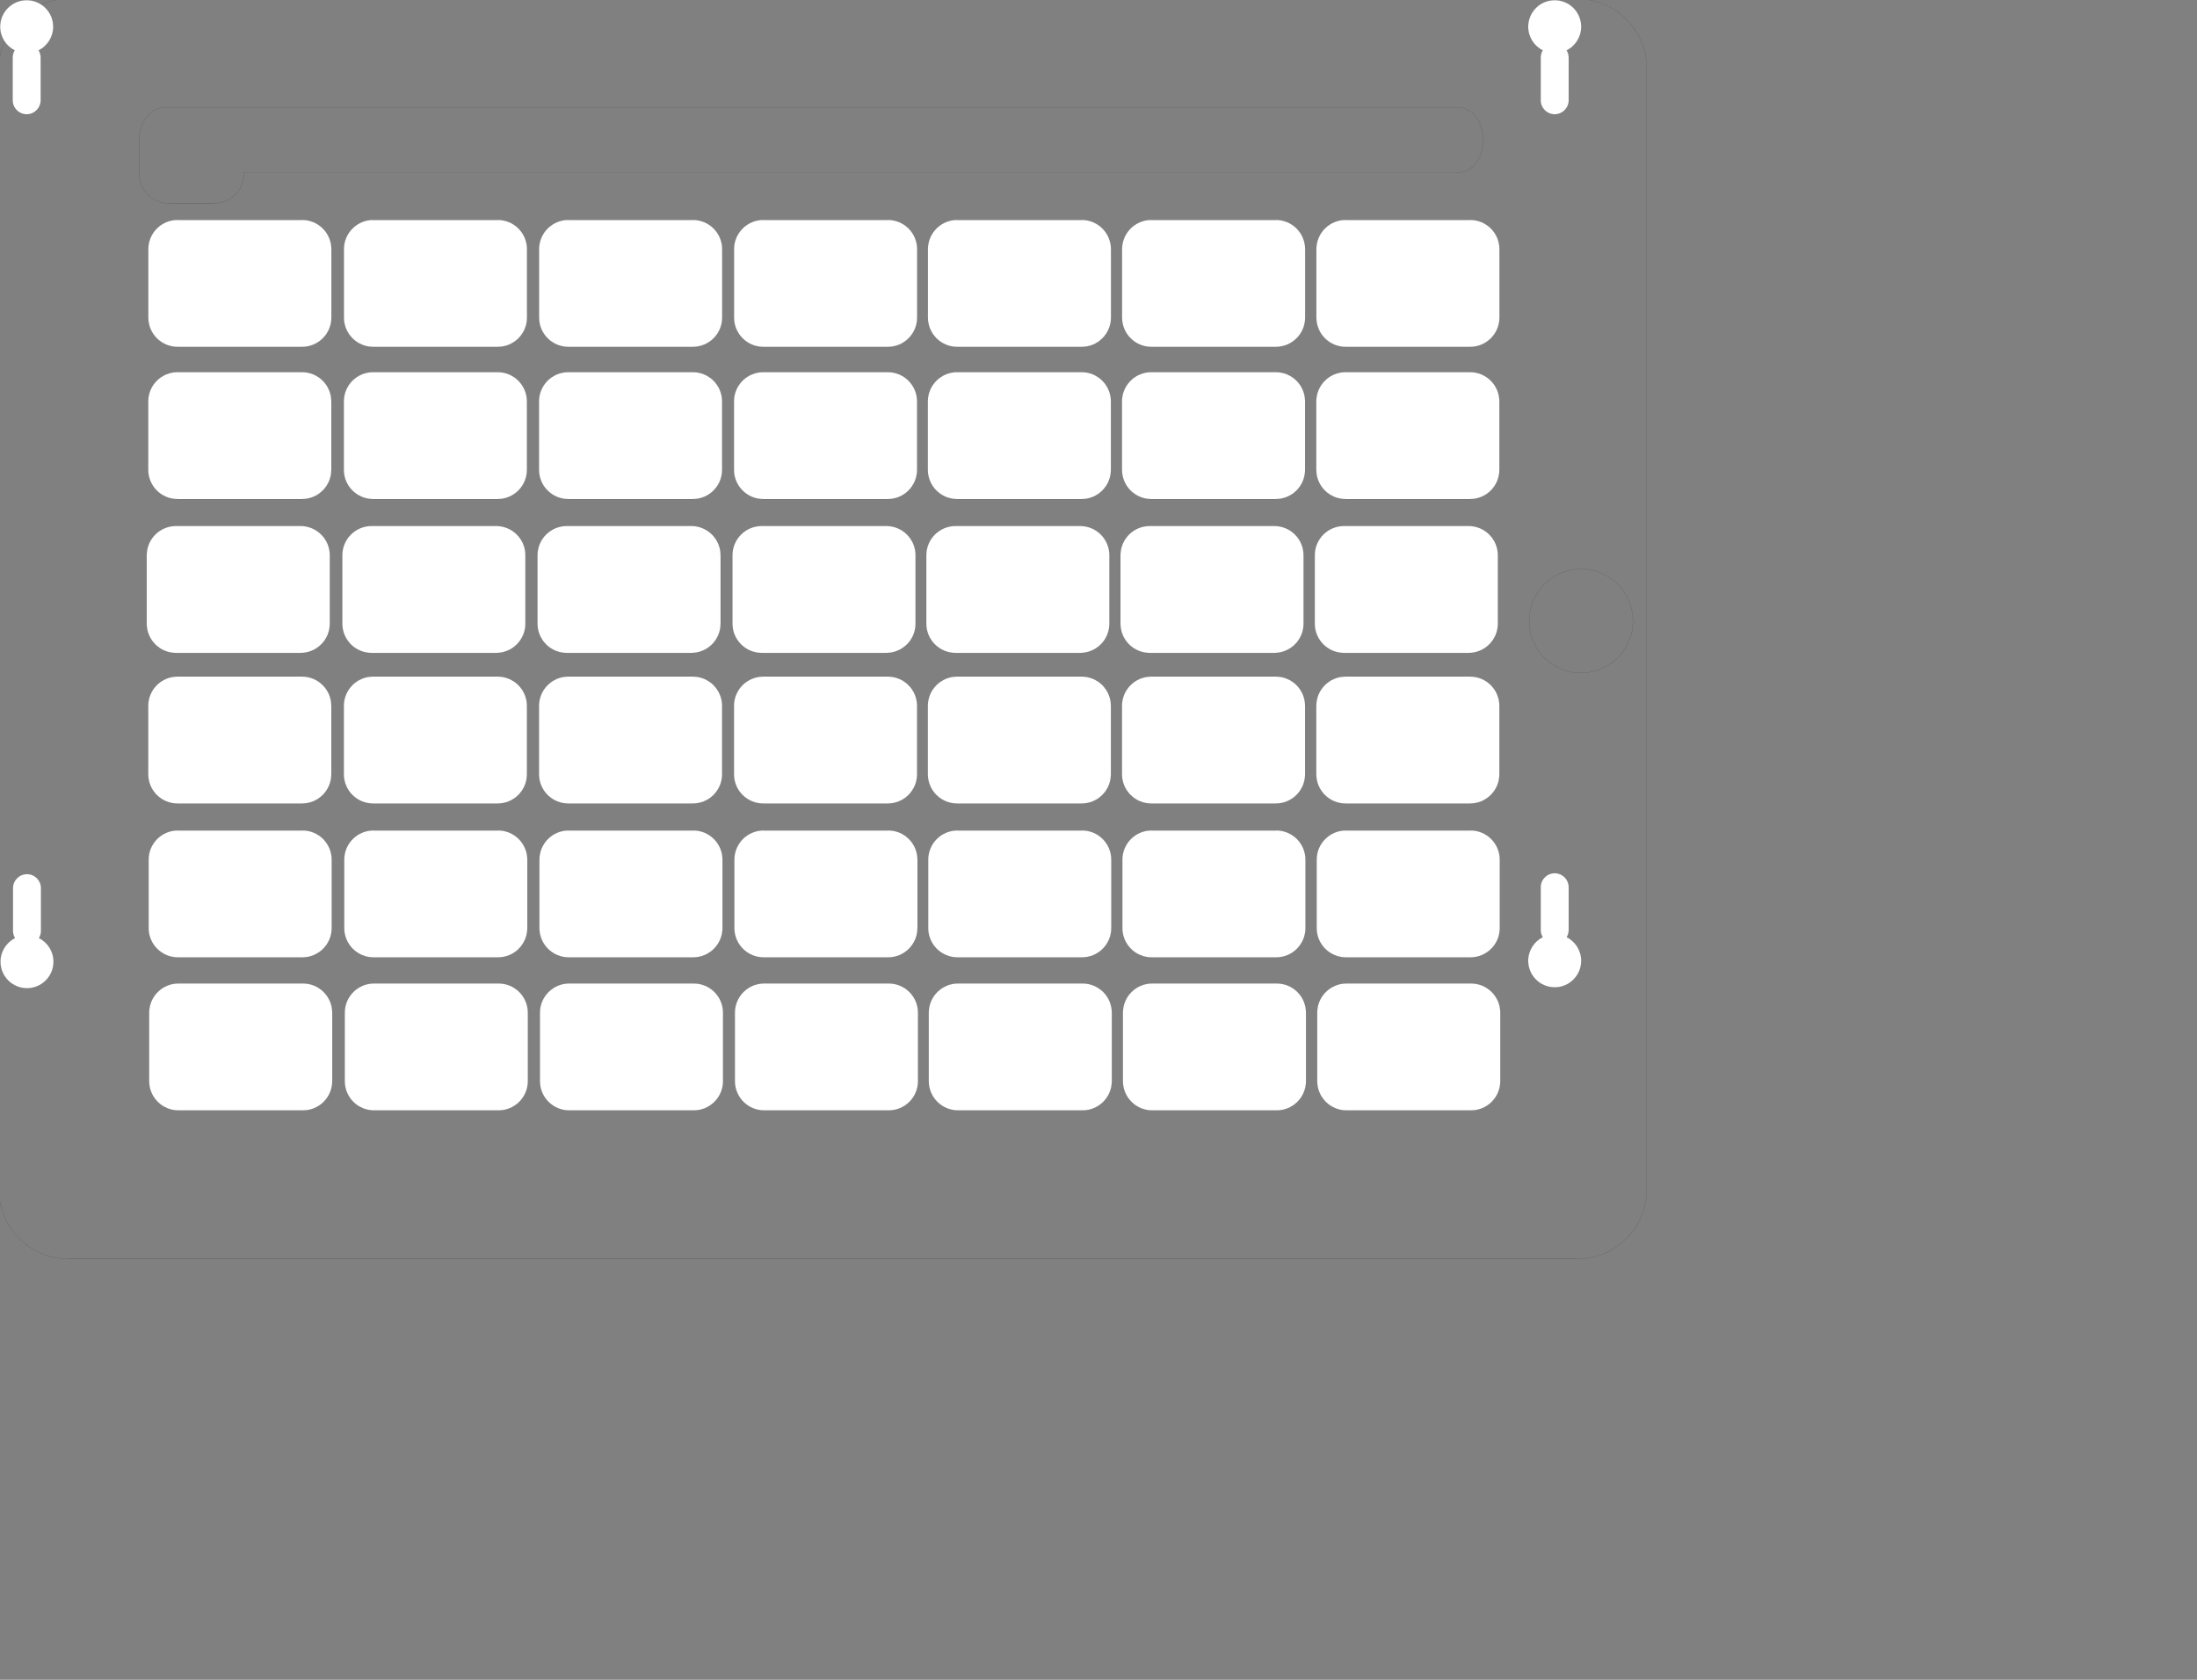 <?xml version='1.0' encoding='ASCII' standalone='yes'?>
<svg xmlns="http://www.w3.org/2000/svg" version="1.1" width="238mm" height="182mm" viewbox="0 0 238mm 182mm">
  <rect width="100%" height="100%" fill="#808080" stroke="none"/>
  <g>
    <g transform=" translate(0, 0) scale(1)"><path fill="none" stroke="#000000" stroke-width="0.028" d="M674.231,487.143c0,15.656-12.691,28.347-28.348,28.347H27.932  c-15.655,0-28.347-12.69-28.347-28.347V27.932c0-15.656,12.691-28.347,28.347-28.347h617.952c15.656,0,28.348,12.69,28.348,28.347  V487.143z"/>
</g>
    <g transform=" translate(60, 90) scale(1)"><defs id="defs91"/><sodipodi:namedview xmlns:sodipodi="http://sodipodi.sourceforge.net/DTD/sodipodi-0.dtd" xmlns:inkscape="http://www.inkscape.org/namespaces/inkscape" pagecolor="#ffffff" bordercolor="#666666" borderopacity="1" objecttolerance="10" gridtolerance="10" guidetolerance="10" inkscape:pageopacity="0" inkscape:pageshadow="2" inkscape:window-width="640" inkscape:window-height="480" id="namedview89" showgrid="false" fit-margin-top="0" fit-margin-left="0" fit-margin-right="0" fit-margin-bottom="0" inkscape:zoom="0.45744415" inkscape:cx="277.44999" inkscape:cy="182.70124" inkscape:window-x="0" inkscape:window-y="22" inkscape:window-maximized="0" inkscape:current-layer="Layer_1"/>
<g xmlns:inkscape="http://www.inkscape.org/namespaces/inkscape" id="g3" transform="translate(-59.875,-75.906)">
	<path stroke-miterlimit="10" d="m 72.576,127.953 h 51 c 6.627,0 12,-5.373 12,-12 v -28 c 0,-6.627 -5.373,-12 -12,-12 h -51 c -6.627,0 -12,5.373 -12,12 v 28 c 0,6.628 5.373,12 12,12 z" id="path5" inkscape:connector-curvature="0" style="fill:#ffffff;stroke:#000000;stroke-width:0.028;stroke-miterlimit:10"/>
	<path stroke-miterlimit="10" d="m 152.666,127.953 h 51 c 6.627,0 12,-5.373 12,-12 v -28 c 0,-6.627 -5.373,-12 -12,-12 h -51 c -6.627,0 -12,5.373 -12,12 v 28 c 0,6.627 5.372,12 12,12 z" id="path7" inkscape:connector-curvature="0" style="fill:#ffffff;stroke:#000000;stroke-width:0.028;stroke-miterlimit:10"/>
	<path stroke-miterlimit="10" d="m 232.576,127.953 h 51 c 6.627,0 12,-5.373 12,-12 v -28 c 0,-6.627 -5.373,-12 -12,-12 h -51 c -6.627,0 -12,5.373 -12,12 v 28 c 0,6.627 5.373,12 12,12 z" id="path9" inkscape:connector-curvature="0" style="fill:#ffffff;stroke:#000000;stroke-width:0.028;stroke-miterlimit:10"/>
	<path stroke-miterlimit="10" d="m 312.401,127.953 h 51 c 6.627,0 12,-5.373 12,-12 v -28 c 0,-6.627 -5.373,-12 -12,-12 h -51 c -6.627,0 -12,5.373 -12,12 v 28 c 0,6.627 5.373,12 12,12 z" id="path11" inkscape:connector-curvature="0" style="fill:#ffffff;stroke:#000000;stroke-width:0.028;stroke-miterlimit:10"/>
	<path stroke-miterlimit="10" d="m 391.771,127.953 h 51 c 6.627,0 12,-5.373 12,-12 v -28 c 0,-6.627 -5.373,-12 -12,-12 h -51 c -6.628,0 -12,5.373 -12,12 v 28 c 0,6.627 5.372,12 12,12 z" id="path13" inkscape:connector-curvature="0" style="fill:#ffffff;stroke:#000000;stroke-width:0.028;stroke-miterlimit:10"/>
	<path stroke-miterlimit="10" d="m 471.266,127.953 h 51 c 6.627,0 12,-5.373 12,-12 v -28 c 0,-6.627 -5.373,-12 -12,-12 h -51 c -6.627,0 -12,5.373 -12,12 v 28 c 0,6.627 5.373,12 12,12 z" id="path15" inkscape:connector-curvature="0" style="fill:#ffffff;stroke:#000000;stroke-width:0.028;stroke-miterlimit:10"/>
	<path stroke-miterlimit="10" d="m 550.818,127.953 h 51 c 6.627,0 12,-5.373 12,-12 v -28 c 0,-6.627 -5.373,-12 -12,-12 h -51 c -6.627,0 -12,5.373 -12,12 v 28 c 0,6.627 5.373,12 12,12 z" id="path17" inkscape:connector-curvature="0" style="fill:#ffffff;stroke:#000000;stroke-width:0.028;stroke-miterlimit:10"/>
	<path stroke-miterlimit="10" d="m 72.545,190.287 h 51 c 6.627,0 12,-5.373 12,-12 v -28 c 0,-6.627 -5.373,-12 -12,-12 h -51 c -6.627,0 -12,5.373 -12,12 v 28 c 0,6.627 5.372,12 12,12 z" id="path19" inkscape:connector-curvature="0" style="fill:#ffffff;stroke:#000000;stroke-width:0.028;stroke-miterlimit:10"/>
	<path stroke-miterlimit="10" d="m 152.634,190.287 h 51 c 6.627,0 12,-5.373 12,-12 v -28 c 0,-6.627 -5.373,-12 -12,-12 h -51 c -6.627,0 -12,5.373 -12,12 v 28 c 0,6.627 5.373,12 12,12 z" id="path21" inkscape:connector-curvature="0" style="fill:#ffffff;stroke:#000000;stroke-width:0.028;stroke-miterlimit:10"/>
	<path stroke-miterlimit="10" d="m 232.545,190.287 h 51 c 6.627,0 12,-5.373 12,-12 v -28 c 0,-6.627 -5.373,-12 -12,-12 h -51 c -6.627,0 -12,5.373 -12,12 v 28 c 0,6.627 5.372,12 12,12 z" id="path23" inkscape:connector-curvature="0" style="fill:#ffffff;stroke:#000000;stroke-width:0.028;stroke-miterlimit:10"/>
	<path stroke-miterlimit="10" d="m 312.37,190.287 h 51 c 6.627,0 12,-5.373 12,-12 v -28 c 0,-6.627 -5.373,-12 -12,-12 h -51 c -6.628,0 -12,5.373 -12,12 v 28 c 0,6.627 5.372,12 12,12 z" id="path25" inkscape:connector-curvature="0" style="fill:#ffffff;stroke:#000000;stroke-width:0.028;stroke-miterlimit:10"/>
	<path stroke-miterlimit="10" d="m 391.739,190.287 h 51 c 6.627,0 12,-5.373 12,-12 v -28 c 0,-6.627 -5.373,-12 -12,-12 h -51 c -6.628,0 -12,5.373 -12,12 v 28 c 0,6.627 5.372,12 12,12 z" id="path27" inkscape:connector-curvature="0" style="fill:#ffffff;stroke:#000000;stroke-width:0.028;stroke-miterlimit:10"/>
	<path stroke-miterlimit="10" d="m 471.234,190.287 h 51 c 6.627,0 12,-5.373 12,-12 v -28 c 0,-6.627 -5.373,-12 -12,-12 h -51 c -6.627,0 -12,5.373 -12,12 v 28 c 0,6.627 5.373,12 12,12 z" id="path29" inkscape:connector-curvature="0" style="fill:#ffffff;stroke:#000000;stroke-width:0.028;stroke-miterlimit:10"/>
	<path stroke-miterlimit="10" d="m 550.787,190.287 h 51 c 6.627,0 12,-5.373 12,-12 v -28 c 0,-6.627 -5.373,-12 -12,-12 h -51 c -6.627,0 -12,5.373 -12,12 v 28 c 0,6.627 5.373,12 12,12 z" id="path31" inkscape:connector-curvature="0" style="fill:#ffffff;stroke:#000000;stroke-width:0.028;stroke-miterlimit:10"/>
	<path stroke-miterlimit="10" d="m 71.924,253.287 h 51 c 6.627,0 12,-5.373 12,-12 v -28 c 0,-6.627 -5.373,-12 -12,-12 h -51 c -6.627,0 -12,5.373 -12,12 v 28 c 0,6.627 5.372,12 12,12 z" id="path33" inkscape:connector-curvature="0" style="fill:#ffffff;stroke:#000000;stroke-width:0.028;stroke-miterlimit:10"/>
	<path stroke-miterlimit="10" d="m 152.013,253.287 h 51 c 6.627,0 12,-5.373 12,-12 v -28 c 0,-6.627 -5.373,-12 -12,-12 h -51 c -6.627,0 -12,5.373 -12,12 v 28 c 0,6.627 5.373,12 12,12 z" id="path35" inkscape:connector-curvature="0" style="fill:#ffffff;stroke:#000000;stroke-width:0.028;stroke-miterlimit:10"/>
	<path stroke-miterlimit="10" d="m 231.924,253.287 h 51 c 6.627,0 12,-5.373 12,-12 v -28 c 0,-6.627 -5.373,-12 -12,-12 h -51 c -6.627,0 -12,5.373 -12,12 v 28 c 0,6.627 5.372,12 12,12 z" id="path37" inkscape:connector-curvature="0" style="fill:#ffffff;stroke:#000000;stroke-width:0.028;stroke-miterlimit:10"/>
	<path stroke-miterlimit="10" d="m 311.749,253.287 h 51 c 6.627,0 12,-5.373 12,-12 v -28 c 0,-6.627 -5.373,-12 -12,-12 h -51 c -6.628,0 -12,5.373 -12,12 v 28 c 0,6.627 5.372,12 12,12 z" id="path39" inkscape:connector-curvature="0" style="fill:#ffffff;stroke:#000000;stroke-width:0.028;stroke-miterlimit:10"/>
	<path stroke-miterlimit="10" d="m 391.118,253.287 h 51 c 6.627,0 12,-5.373 12,-12 v -28 c 0,-6.627 -5.373,-12 -12,-12 h -51 c -6.628,0 -12,5.373 -12,12 v 28 c 0,6.627 5.372,12 12,12 z" id="path41" inkscape:connector-curvature="0" style="fill:#ffffff;stroke:#000000;stroke-width:0.028;stroke-miterlimit:10"/>
	<path stroke-miterlimit="10" d="m 470.613,253.287 h 51 c 6.627,0 12,-5.373 12,-12 v -28 c 0,-6.627 -5.373,-12 -12,-12 h -51 c -6.627,0 -12,5.373 -12,12 v 28 c 0,6.627 5.373,12 12,12 z" id="path43" inkscape:connector-curvature="0" style="fill:#ffffff;stroke:#000000;stroke-width:0.028;stroke-miterlimit:10"/>
	<path stroke-miterlimit="10" d="m 550.166,253.287 h 51 c 6.627,0 12,-5.373 12,-12 v -28 c 0,-6.627 -5.373,-12 -12,-12 h -51 c -6.627,0 -12,5.373 -12,12 v 28 c 0,6.627 5.373,12 12,12 z" id="path45" inkscape:connector-curvature="0" style="fill:#ffffff;stroke:#000000;stroke-width:0.028;stroke-miterlimit:10"/>
	<path stroke-miterlimit="10" d="m 72.545,314.953 h 51 c 6.627,0 12,-5.373 12,-12 v -28 c 0,-6.627 -5.373,-12 -12,-12 h -51 c -6.627,0 -12,5.373 -12,12 v 28 c 0,6.627 5.372,12 12,12 z" id="path47" inkscape:connector-curvature="0" style="fill:#ffffff;stroke:#000000;stroke-width:0.028;stroke-miterlimit:10"/>
	<path stroke-miterlimit="10" d="m 152.634,314.953 h 51 c 6.627,0 12,-5.373 12,-12 v -28 c 0,-6.627 -5.373,-12 -12,-12 h -51 c -6.627,0 -12,5.373 -12,12 v 28 c 0,6.627 5.373,12 12,12 z" id="path49" inkscape:connector-curvature="0" style="fill:#ffffff;stroke:#000000;stroke-width:0.028;stroke-miterlimit:10"/>
	<path stroke-miterlimit="10" d="m 232.545,314.953 h 51 c 6.627,0 12,-5.373 12,-12 v -28 c 0,-6.627 -5.373,-12 -12,-12 h -51 c -6.627,0 -12,5.373 -12,12 v 28 c 0,6.627 5.372,12 12,12 z" id="path51" inkscape:connector-curvature="0" style="fill:#ffffff;stroke:#000000;stroke-width:0.028;stroke-miterlimit:10"/>
	<path stroke-miterlimit="10" d="m 312.37,314.953 h 51 c 6.627,0 12,-5.373 12,-12 v -28 c 0,-6.627 -5.373,-12 -12,-12 h -51 c -6.628,0 -12,5.373 -12,12 v 28 c 0,6.627 5.372,12 12,12 z" id="path53" inkscape:connector-curvature="0" style="fill:#ffffff;stroke:#000000;stroke-width:0.028;stroke-miterlimit:10"/>
	<path stroke-miterlimit="10" d="m 391.739,314.953 h 51 c 6.627,0 12,-5.373 12,-12 v -28 c 0,-6.627 -5.373,-12 -12,-12 h -51 c -6.628,0 -12,5.373 -12,12 v 28 c 0,6.627 5.372,12 12,12 z" id="path55" inkscape:connector-curvature="0" style="fill:#ffffff;stroke:#000000;stroke-width:0.028;stroke-miterlimit:10"/>
	<path stroke-miterlimit="10" d="m 471.234,314.953 h 51 c 6.627,0 12,-5.373 12,-12 v -28 c 0,-6.627 -5.373,-12 -12,-12 h -51 c -6.627,0 -12,5.373 -12,12 v 28 c 0,6.627 5.373,12 12,12 z" id="path57" inkscape:connector-curvature="0" style="fill:#ffffff;stroke:#000000;stroke-width:0.028;stroke-miterlimit:10"/>
	<path stroke-miterlimit="10" d="m 550.787,314.953 h 51 c 6.627,0 12,-5.373 12,-12 v -28 c 0,-6.627 -5.373,-12 -12,-12 h -51 c -6.627,0 -12,5.373 -12,12 v 28 c 0,6.627 5.373,12 12,12 z" id="path59" inkscape:connector-curvature="0" style="fill:#ffffff;stroke:#000000;stroke-width:0.028;stroke-miterlimit:10"/>
	<path stroke-miterlimit="10" d="m 72.704,377.954 h 51 c 6.627,0 12,-5.373 12,-12 v -28.001 c 0,-6.627 -5.373,-12 -12,-12 h -51 c -6.627,0 -12,5.373 -12,12 v 28.001 c 0,6.627 5.373,12 12,12 z" id="path61" inkscape:connector-curvature="0" style="fill:#ffffff;stroke:#000000;stroke-width:0.028;stroke-miterlimit:10"/>
	<path stroke-miterlimit="10" d="m 152.793,377.954 h 51 c 6.627,0 12,-5.373 12,-12 v -28.001 c 0,-6.627 -5.373,-12 -12,-12 h -51 c -6.627,0 -12,5.373 -12,12 v 28.001 c 0,6.627 5.373,12 12,12 z" id="path63" inkscape:connector-curvature="0" style="fill:#ffffff;stroke:#000000;stroke-width:0.028;stroke-miterlimit:10"/>
	<path stroke-miterlimit="10" d="m 232.704,377.954 h 51 c 6.627,0 12,-5.373 12,-12 v -28.001 c 0,-6.627 -5.373,-12 -12,-12 h -51 c -6.627,0 -12,5.373 -12,12 v 28.001 c 0,6.627 5.373,12 12,12 z" id="path65" inkscape:connector-curvature="0" style="fill:#ffffff;stroke:#000000;stroke-width:0.028;stroke-miterlimit:10"/>
	<path stroke-miterlimit="10" d="m 312.529,377.954 h 51 c 6.627,0 12,-5.373 12,-12 v -28.001 c 0,-6.627 -5.373,-12 -12,-12 h -51 c -6.628,0 -12,5.373 -12,12 v 28.001 c 0,6.627 5.372,12 12,12 z" id="path67" inkscape:connector-curvature="0" style="fill:#ffffff;stroke:#000000;stroke-width:0.028;stroke-miterlimit:10"/>
	<path stroke-miterlimit="10" d="m 391.898,377.954 h 51 c 6.627,0 12,-5.373 12,-12 v -28.001 c 0,-6.627 -5.373,-12 -12,-12 h -51 c -6.628,0 -12,5.373 -12,12 v 28.001 c 0,6.627 5.373,12 12,12 z" id="path69" inkscape:connector-curvature="0" style="fill:#ffffff;stroke:#000000;stroke-width:0.028;stroke-miterlimit:10"/>
	<path stroke-miterlimit="10" d="m 471.394,377.954 h 51 c 6.627,0 12,-5.373 12,-12 v -28.001 c 0,-6.627 -5.373,-12 -12,-12 h -51 c -6.627,0 -12,5.373 -12,12 v 28.001 c 0,6.627 5.373,12 12,12 z" id="path71" inkscape:connector-curvature="0" style="fill:#ffffff;stroke:#000000;stroke-width:0.028;stroke-miterlimit:10"/>
	<path stroke-miterlimit="10" d="m 550.946,377.954 h 51 c 6.627,0 12,-5.373 12,-12 v -28.001 c 0,-6.627 -5.373,-12 -12,-12 h -51 c -6.627,0 -12,5.373 -12,12 v 28.001 c 0,6.627 5.373,12 12,12 z" id="path73" inkscape:connector-curvature="0" style="fill:#ffffff;stroke:#000000;stroke-width:0.028;stroke-miterlimit:10"/>
	<path stroke-miterlimit="10" d="m 123.924,388.621 h -51 c -6.627,0 -12,5.372 -12,12 v 28 c 0,6.627 5.373,12 12,12 h 51 c 6.627,0 12,-5.373 12,-12 v -28 c 0,-6.628 -5.373,-12 -12,-12 z" id="path75" inkscape:connector-curvature="0" style="fill:#ffffff;stroke:#000000;stroke-width:0.028;stroke-miterlimit:10"/>
	<path stroke-miterlimit="10" d="m 204.013,388.621 h -51 c -6.627,0 -12,5.372 -12,12 v 28 c 0,6.627 5.373,12 12,12 h 51 c 6.627,0 12,-5.373 12,-12 v -28 c 0,-6.628 -5.372,-12 -12,-12 z" id="path77" inkscape:connector-curvature="0" style="fill:#ffffff;stroke:#000000;stroke-width:0.028;stroke-miterlimit:10"/>
	<path stroke-miterlimit="10" d="m 283.924,388.621 h -51 c -6.627,0 -12,5.372 -12,12 v 28 c 0,6.627 5.373,12 12,12 h 51 c 6.627,0 12,-5.373 12,-12 v -28 c 0,-6.628 -5.373,-12 -12,-12 z" id="path79" inkscape:connector-curvature="0" style="fill:#ffffff;stroke:#000000;stroke-width:0.028;stroke-miterlimit:10"/>
	<path stroke-miterlimit="10" d="m 363.749,388.621 h -51 c -6.628,0 -12,5.372 -12,12 v 28 c 0,6.627 5.372,12 12,12 h 51 c 6.627,0 12,-5.373 12,-12 v -28 c 0,-6.628 -5.373,-12 -12,-12 z" id="path81" inkscape:connector-curvature="0" style="fill:#ffffff;stroke:#000000;stroke-width:0.028;stroke-miterlimit:10"/>
	<path stroke-miterlimit="10" d="m 443.118,388.621 h -51 c -6.628,0 -12,5.372 -12,12 v 28 c 0,6.627 5.372,12 12,12 h 51 c 6.627,0 12,-5.373 12,-12 v -28 c 0,-6.628 -5.373,-12 -12,-12 z" id="path83" inkscape:connector-curvature="0" style="fill:#ffffff;stroke:#000000;stroke-width:0.028;stroke-miterlimit:10"/>
	<path stroke-miterlimit="10" d="m 522.613,388.621 h -51 c -6.627,0 -12,5.372 -12,12 v 28 c 0,6.627 5.373,12 12,12 h 51 c 6.627,0 12,-5.373 12,-12 v -28 c 0,-6.628 -5.373,-12 -12,-12 z" id="path85" inkscape:connector-curvature="0" style="fill:#ffffff;stroke:#000000;stroke-width:0.028;stroke-miterlimit:10"/>
	<path stroke-miterlimit="10" d="m 602.166,388.621 h -51 c -6.627,0 -12,5.372 -12,12 v 28 c 0,6.627 5.373,12 12,12 h 51 c 6.627,0 12,-5.373 12,-12 v -28 c 0,-6.628 -5.373,-12 -12,-12 z" id="path87" inkscape:connector-curvature="0" style="fill:#ffffff;stroke:#000000;stroke-width:0.028;stroke-miterlimit:10"/>
</g>
</g>
    <g transform=" translate(57, 44) scale(1)"><defs id="defs7"/><sodipodi:namedview xmlns:sodipodi="http://sodipodi.sourceforge.net/DTD/sodipodi-0.dtd" xmlns:inkscape="http://www.inkscape.org/namespaces/inkscape" pagecolor="#ffffff" bordercolor="#666666" borderopacity="1" objecttolerance="10" gridtolerance="10" guidetolerance="10" inkscape:pageopacity="0" inkscape:pageshadow="2" inkscape:window-width="640" inkscape:window-height="480" id="namedview5" showgrid="false" fit-margin-top="0" fit-margin-left="0" fit-margin-right="0" fit-margin-bottom="0" inkscape:zoom="0.45744415" inkscape:cx="275.13749" inkscape:cy="19.763749" inkscape:window-x="0" inkscape:window-y="22" inkscape:window-maximized="0" inkscape:current-layer="Layer_1"/>
<path xmlns:inkscape="http://www.inkscape.org/namespaces/inkscape" stroke-miterlimit="10" d="m 540.356,0.057 h -509.467 c -0.026,0 -0.051,-0.004 -0.077,-0.004 h -18.76 c -0.026,0 -0.051,0.004 -0.077,0.004 h -1.963 c -3.443,0 -6.478,2.33 -8.266,5.871 -1.069,1.795 -1.694,3.884 -1.694,6.125 v 15.205 c 0,6.627 5.373,12 12,12 h 18.76 c 6.627,0 12,-5.373 12,-12 v -0.666 h 497.544 c 5.499,0 9.956,-5.94 9.956,-13.268 0,-7.327 -4.457,-13.267 -9.956,-13.267 z" id="path3" inkscape:connector-curvature="0" style="fill:none;stroke:#000000;stroke-width:0.028;stroke-miterlimit:10"/>
</g>
    <g transform=" translate(626, 233) scale(1)"><defs id="defs3095"/>
  <sodipodi:namedview xmlns:sodipodi="http://sodipodi.sourceforge.net/DTD/sodipodi-0.dtd" xmlns:inkscape="http://www.inkscape.org/namespaces/inkscape" id="base" pagecolor="#ffffff" bordercolor="#666666" borderopacity="1.0" inkscape:pageopacity="0.0" inkscape:pageshadow="2" inkscape:zoom="1.4" inkscape:cx="204.89417" inkscape:cy="-147.14738" inkscape:document-units="px" inkscape:current-layer="layer1" showgrid="false" inkscape:window-width="924" inkscape:window-height="656" inkscape:window-x="407" inkscape:window-y="60" inkscape:window-maximized="0" fit-margin-top="0" fit-margin-left="0" fit-margin-right="0" fit-margin-bottom="0"/>
  <g xmlns:inkscape="http://www.inkscape.org/namespaces/inkscape" xmlns:sodipodi="http://sodipodi.sourceforge.net/DTD/sodipodi-0.dtd" inkscape:label="Layer 1" inkscape:groupmode="layer" id="layer1" transform="translate(-170.106,-376.778)">
    <circle style="fill:none;stroke:#000000;stroke-width:0.028" sodipodi:ry="21.26" sodipodi:rx="21.26" sodipodi:cy="257.95499" sodipodi:cx="34.979" transform="translate(156.45,140.121)" cx="34.979" cy="257.955" r="21.26" id="circle3085" d="m 56.239,257.955 c 0,11.742 -9.518,21.26 -21.26,21.26 -11.742,0 -21.26,-9.518 -21.26,-21.26 0,-11.742 9.518,-21.26 21.26,-21.26 11.742,0 21.26,9.518 21.26,21.26 z"/>
  </g>
</g>
    <g transform=" translate(0, 0) scale(1)"><defs id="defs15"/><sodipodi:namedview xmlns:sodipodi="http://sodipodi.sourceforge.net/DTD/sodipodi-0.dtd" xmlns:inkscape="http://www.inkscape.org/namespaces/inkscape" pagecolor="#ffffff" bordercolor="#666666" borderopacity="1" objecttolerance="10" gridtolerance="10" guidetolerance="10" inkscape:pageopacity="0" inkscape:pageshadow="2" inkscape:window-width="640" inkscape:window-height="480" id="namedview13" showgrid="false" fit-margin-top="0" fit-margin-left="0" fit-margin-right="0" fit-margin-bottom="0" inkscape:zoom="0.45744415" inkscape:cx="323.44998" inkscape:cy="225.51374" inkscape:window-x="0" inkscape:window-y="22" inkscape:window-maximized="0" inkscape:current-layer="Layer_1"/>
<g xmlns:inkscape="http://www.inkscape.org/namespaces/inkscape" id="g3" transform="translate(-13.875,-78.719)">
	<path stroke-miterlimit="10" d="m 655.357,462.477 c 0.515,-0.861 0.816,-1.865 0.816,-2.942 v -17.5 c 0,-3.176 -2.574,-5.75 -5.75,-5.75 -3.176,0 -5.75,2.574 -5.75,5.75 v 17.5 c 0,1.077 0.302,2.081 0.816,2.942 -3.523,1.799 -5.941,5.455 -5.941,9.683 0,6.006 4.869,10.875 10.875,10.875 6.006,0 10.875,-4.869 10.875,-10.875 10e-4,-4.228 -2.417,-7.885 -5.941,-9.683 z" id="path5" inkscape:connector-curvature="0" style="fill:#ffffff;stroke:#000000;stroke-width:0.028;stroke-miterlimit:10"/>
	<path stroke-miterlimit="10" d="m 645.49,99.342 c -0.515,0.862 -0.816,1.866 -0.816,2.942 v 17.5 c 0,3.176 2.574,5.75 5.75,5.75 3.176,0 5.75,-2.574 5.75,-5.75 v -17.5 c 0,-1.077 -0.302,-2.081 -0.816,-2.942 3.523,-1.799 5.941,-5.455 5.941,-9.683 0,-6.006 -4.869,-10.875 -10.875,-10.875 -6.006,0 -10.875,4.869 -10.875,10.875 0,4.228 2.418,7.883 5.941,9.683 z" id="path7" inkscape:connector-curvature="0" style="fill:#ffffff;stroke:#000000;stroke-width:0.028;stroke-miterlimit:10"/>
	<path stroke-miterlimit="10" d="m 19.865,99.342 c -0.516,0.862 -0.816,1.866 -0.816,2.942 v 17.5 c 0,3.176 2.574,5.75 5.75,5.75 3.176,0 5.75,-2.574 5.75,-5.75 v -17.5 c 0,-1.077 -0.302,-2.081 -0.816,-2.942 3.523,-1.799 5.941,-5.455 5.941,-9.683 0,-6.006 -4.869,-10.875 -10.875,-10.875 -6.006,0 -10.875,4.869 -10.875,10.875 0,4.228 2.418,7.883 5.941,9.683 z" id="path9" inkscape:connector-curvature="0" style="fill:#ffffff;stroke:#000000;stroke-width:0.028;stroke-miterlimit:10"/>
	<path stroke-miterlimit="10" d="m 29.857,462.852 c 0.515,-0.861 0.816,-1.865 0.816,-2.942 v -17.5 c 0,-3.176 -2.574,-5.75 -5.75,-5.75 -3.176,0 -5.75,2.574 -5.75,5.75 v 17.5 c 0,1.077 0.301,2.081 0.816,2.942 -3.523,1.799 -5.941,5.455 -5.941,9.683 0,6.006 4.869,10.875 10.875,10.875 6.006,0 10.875,-4.869 10.875,-10.875 10e-4,-4.228 -2.417,-7.885 -5.941,-9.683 z" id="path11" inkscape:connector-curvature="0" style="fill:#ffffff;stroke:#000000;stroke-width:0.028;stroke-miterlimit:10"/>
</g>
</g>
  </g>
</svg>
